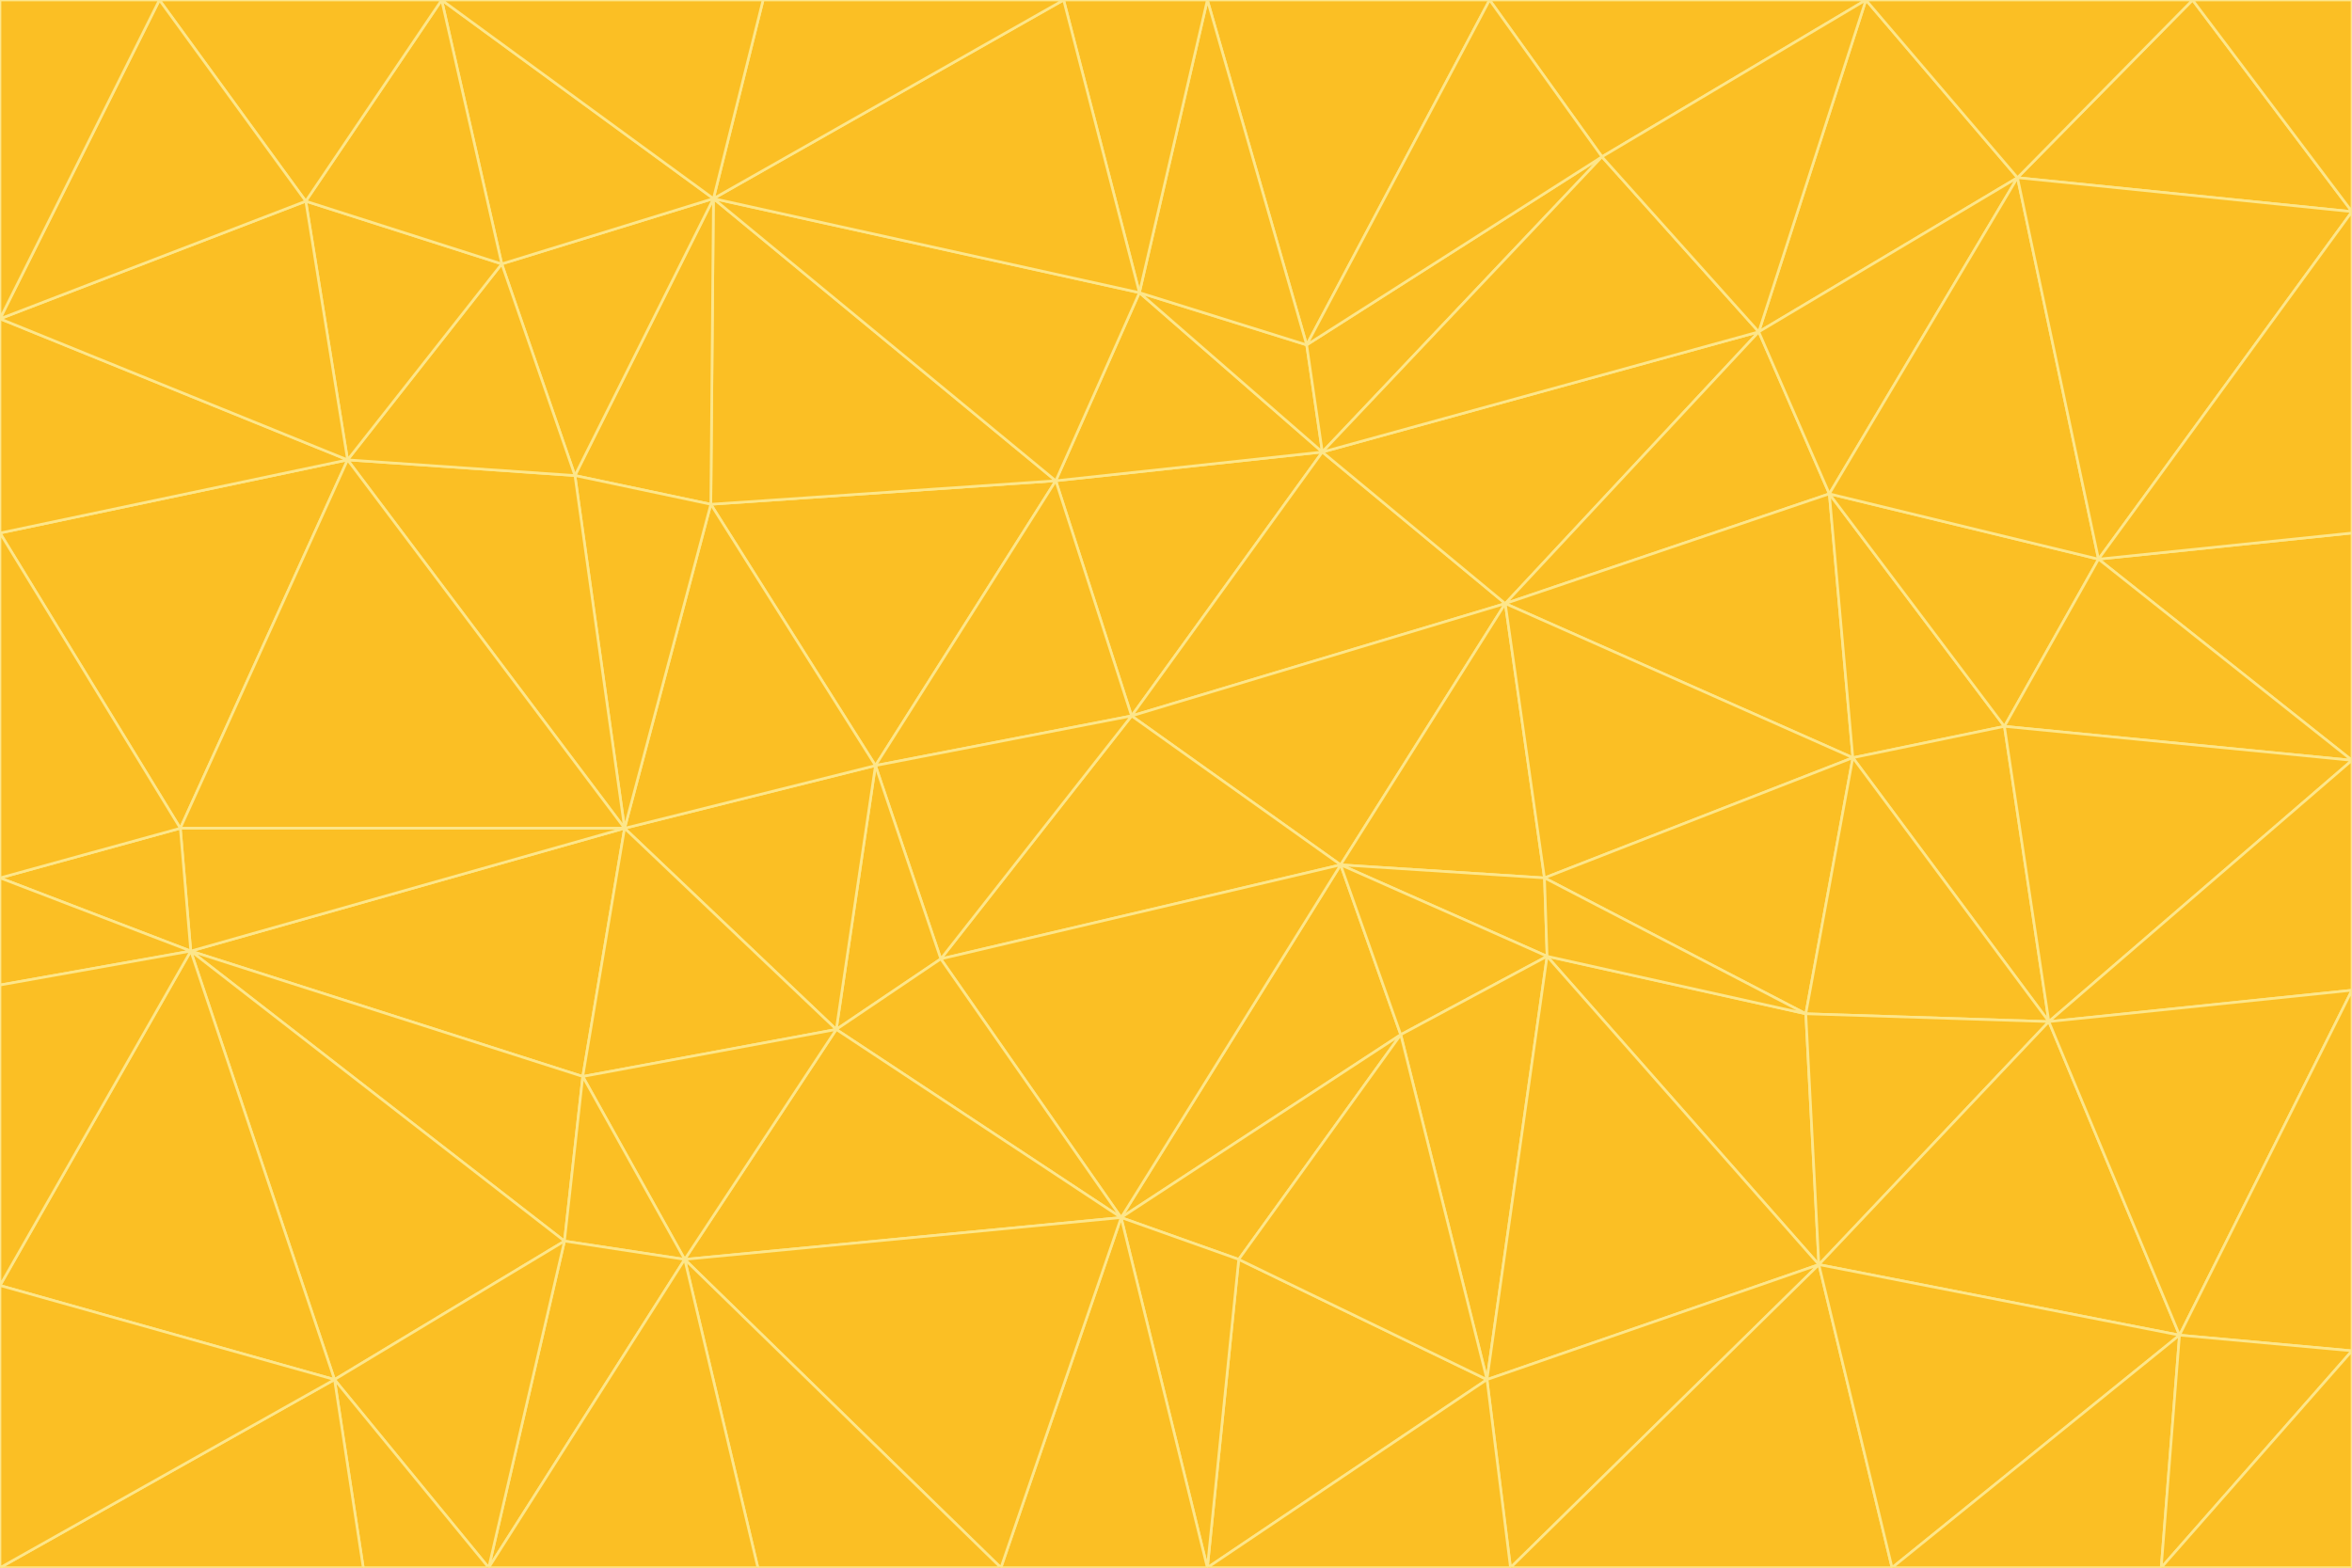 <svg id="visual" viewBox="0 0 900 600" width="900" height="600" xmlns="http://www.w3.org/2000/svg" xmlns:xlink="http://www.w3.org/1999/xlink" version="1.1"><g stroke-width="1" stroke-linejoin="bevel"><path d="M433 274L506 173L404 184Z" fill="#fbbf24" stroke="#fde68a"></path><path d="M506 173L436 112L404 184Z" fill="#fbbf24" stroke="#fde68a"></path><path d="M500 132L436 112L506 173Z" fill="#fbbf24" stroke="#fde68a"></path><path d="M433 274L576 231L506 173Z" fill="#fbbf24" stroke="#fde68a"></path><path d="M506 173L613 60L500 132Z" fill="#fbbf24" stroke="#fde68a"></path><path d="M433 274L513 331L576 231Z" fill="#fbbf24" stroke="#fde68a"></path><path d="M272 193L335 293L404 184Z" fill="#fbbf24" stroke="#fde68a"></path><path d="M404 184L335 293L433 274Z" fill="#fbbf24" stroke="#fde68a"></path><path d="M433 274L360 367L513 331Z" fill="#fbbf24" stroke="#fde68a"></path><path d="M513 331L591 336L576 231Z" fill="#fbbf24" stroke="#fde68a"></path><path d="M335 293L360 367L433 274Z" fill="#fbbf24" stroke="#fde68a"></path><path d="M513 331L592 366L591 336Z" fill="#fbbf24" stroke="#fde68a"></path><path d="M273 76L272 193L404 184Z" fill="#fbbf24" stroke="#fde68a"></path><path d="M335 293L320 394L360 367Z" fill="#fbbf24" stroke="#fde68a"></path><path d="M429 466L536 396L513 331Z" fill="#fbbf24" stroke="#fde68a"></path><path d="M536 396L592 366L513 331Z" fill="#fbbf24" stroke="#fde68a"></path><path d="M570 0L462 0L500 132Z" fill="#fbbf24" stroke="#fde68a"></path><path d="M500 132L462 0L436 112Z" fill="#fbbf24" stroke="#fde68a"></path><path d="M436 112L273 76L404 184Z" fill="#fbbf24" stroke="#fde68a"></path><path d="M673 127L506 173L576 231Z" fill="#fbbf24" stroke="#fde68a"></path><path d="M673 127L613 60L506 173Z" fill="#fbbf24" stroke="#fde68a"></path><path d="M673 127L576 231L700 189Z" fill="#fbbf24" stroke="#fde68a"></path><path d="M462 0L407 0L436 112Z" fill="#fbbf24" stroke="#fde68a"></path><path d="M239 317L320 394L335 293Z" fill="#fbbf24" stroke="#fde68a"></path><path d="M360 367L429 466L513 331Z" fill="#fbbf24" stroke="#fde68a"></path><path d="M700 189L576 231L709 290Z" fill="#fbbf24" stroke="#fde68a"></path><path d="M407 0L273 76L436 112Z" fill="#fbbf24" stroke="#fde68a"></path><path d="M273 76L220 182L272 193Z" fill="#fbbf24" stroke="#fde68a"></path><path d="M272 193L239 317L335 293Z" fill="#fbbf24" stroke="#fde68a"></path><path d="M220 182L239 317L272 193Z" fill="#fbbf24" stroke="#fde68a"></path><path d="M709 290L576 231L591 336Z" fill="#fbbf24" stroke="#fde68a"></path><path d="M714 0L570 0L613 60Z" fill="#fbbf24" stroke="#fde68a"></path><path d="M613 60L570 0L500 132Z" fill="#fbbf24" stroke="#fde68a"></path><path d="M320 394L429 466L360 367Z" fill="#fbbf24" stroke="#fde68a"></path><path d="M696 484L691 388L592 366Z" fill="#fbbf24" stroke="#fde68a"></path><path d="M691 388L709 290L591 336Z" fill="#fbbf24" stroke="#fde68a"></path><path d="M429 466L474 482L536 396Z" fill="#fbbf24" stroke="#fde68a"></path><path d="M592 366L691 388L591 336Z" fill="#fbbf24" stroke="#fde68a"></path><path d="M407 0L292 0L273 76Z" fill="#fbbf24" stroke="#fde68a"></path><path d="M273 76L192 101L220 182Z" fill="#fbbf24" stroke="#fde68a"></path><path d="M569 528L592 366L536 396Z" fill="#fbbf24" stroke="#fde68a"></path><path d="M169 0L192 101L273 76Z" fill="#fbbf24" stroke="#fde68a"></path><path d="M73 364L223 412L239 317Z" fill="#fbbf24" stroke="#fde68a"></path><path d="M239 317L223 412L320 394Z" fill="#fbbf24" stroke="#fde68a"></path><path d="M320 394L262 482L429 466Z" fill="#fbbf24" stroke="#fde68a"></path><path d="M462 600L569 528L474 482Z" fill="#fbbf24" stroke="#fde68a"></path><path d="M133 176L239 317L220 182Z" fill="#fbbf24" stroke="#fde68a"></path><path d="M709 290L767 278L700 189Z" fill="#fbbf24" stroke="#fde68a"></path><path d="M772 68L714 0L673 127Z" fill="#fbbf24" stroke="#fde68a"></path><path d="M784 391L767 278L709 290Z" fill="#fbbf24" stroke="#fde68a"></path><path d="M192 101L133 176L220 182Z" fill="#fbbf24" stroke="#fde68a"></path><path d="M462 600L474 482L429 466Z" fill="#fbbf24" stroke="#fde68a"></path><path d="M474 482L569 528L536 396Z" fill="#fbbf24" stroke="#fde68a"></path><path d="M223 412L262 482L320 394Z" fill="#fbbf24" stroke="#fde68a"></path><path d="M772 68L673 127L700 189Z" fill="#fbbf24" stroke="#fde68a"></path><path d="M673 127L714 0L613 60Z" fill="#fbbf24" stroke="#fde68a"></path><path d="M767 278L803 214L700 189Z" fill="#fbbf24" stroke="#fde68a"></path><path d="M803 214L772 68L700 189Z" fill="#fbbf24" stroke="#fde68a"></path><path d="M73 364L216 475L223 412Z" fill="#fbbf24" stroke="#fde68a"></path><path d="M223 412L216 475L262 482Z" fill="#fbbf24" stroke="#fde68a"></path><path d="M569 528L696 484L592 366Z" fill="#fbbf24" stroke="#fde68a"></path><path d="M691 388L784 391L709 290Z" fill="#fbbf24" stroke="#fde68a"></path><path d="M900 291L900 204L803 214Z" fill="#fbbf24" stroke="#fde68a"></path><path d="M192 101L117 77L133 176Z" fill="#fbbf24" stroke="#fde68a"></path><path d="M292 0L169 0L273 76Z" fill="#fbbf24" stroke="#fde68a"></path><path d="M696 484L784 391L691 388Z" fill="#fbbf24" stroke="#fde68a"></path><path d="M169 0L117 77L192 101Z" fill="#fbbf24" stroke="#fde68a"></path><path d="M383 600L462 600L429 466Z" fill="#fbbf24" stroke="#fde68a"></path><path d="M569 528L578 600L696 484Z" fill="#fbbf24" stroke="#fde68a"></path><path d="M383 600L429 466L262 482Z" fill="#fbbf24" stroke="#fde68a"></path><path d="M290 600L383 600L262 482Z" fill="#fbbf24" stroke="#fde68a"></path><path d="M462 600L578 600L569 528Z" fill="#fbbf24" stroke="#fde68a"></path><path d="M0 204L69 317L133 176Z" fill="#fbbf24" stroke="#fde68a"></path><path d="M133 176L69 317L239 317Z" fill="#fbbf24" stroke="#fde68a"></path><path d="M69 317L73 364L239 317Z" fill="#fbbf24" stroke="#fde68a"></path><path d="M187 600L262 482L216 475Z" fill="#fbbf24" stroke="#fde68a"></path><path d="M187 600L290 600L262 482Z" fill="#fbbf24" stroke="#fde68a"></path><path d="M900 81L839 0L772 68Z" fill="#fbbf24" stroke="#fde68a"></path><path d="M772 68L839 0L714 0Z" fill="#fbbf24" stroke="#fde68a"></path><path d="M900 81L772 68L803 214Z" fill="#fbbf24" stroke="#fde68a"></path><path d="M900 291L803 214L767 278Z" fill="#fbbf24" stroke="#fde68a"></path><path d="M784 391L900 291L767 278Z" fill="#fbbf24" stroke="#fde68a"></path><path d="M900 379L900 291L784 391Z" fill="#fbbf24" stroke="#fde68a"></path><path d="M834 511L784 391L696 484Z" fill="#fbbf24" stroke="#fde68a"></path><path d="M169 0L61 0L117 77Z" fill="#fbbf24" stroke="#fde68a"></path><path d="M0 122L0 204L133 176Z" fill="#fbbf24" stroke="#fde68a"></path><path d="M73 364L128 528L216 475Z" fill="#fbbf24" stroke="#fde68a"></path><path d="M0 122L133 176L117 77Z" fill="#fbbf24" stroke="#fde68a"></path><path d="M69 317L0 336L73 364Z" fill="#fbbf24" stroke="#fde68a"></path><path d="M73 364L0 492L128 528Z" fill="#fbbf24" stroke="#fde68a"></path><path d="M900 204L900 81L803 214Z" fill="#fbbf24" stroke="#fde68a"></path><path d="M578 600L724 600L696 484Z" fill="#fbbf24" stroke="#fde68a"></path><path d="M61 0L0 122L117 77Z" fill="#fbbf24" stroke="#fde68a"></path><path d="M834 511L900 379L784 391Z" fill="#fbbf24" stroke="#fde68a"></path><path d="M128 528L187 600L216 475Z" fill="#fbbf24" stroke="#fde68a"></path><path d="M0 204L0 336L69 317Z" fill="#fbbf24" stroke="#fde68a"></path><path d="M724 600L834 511L696 484Z" fill="#fbbf24" stroke="#fde68a"></path><path d="M0 336L0 377L73 364Z" fill="#fbbf24" stroke="#fde68a"></path><path d="M128 528L139 600L187 600Z" fill="#fbbf24" stroke="#fde68a"></path><path d="M900 81L900 0L839 0Z" fill="#fbbf24" stroke="#fde68a"></path><path d="M0 600L139 600L128 528Z" fill="#fbbf24" stroke="#fde68a"></path><path d="M61 0L0 0L0 122Z" fill="#fbbf24" stroke="#fde68a"></path><path d="M724 600L827 600L834 511Z" fill="#fbbf24" stroke="#fde68a"></path><path d="M834 511L900 517L900 379Z" fill="#fbbf24" stroke="#fde68a"></path><path d="M827 600L900 517L834 511Z" fill="#fbbf24" stroke="#fde68a"></path><path d="M0 377L0 492L73 364Z" fill="#fbbf24" stroke="#fde68a"></path><path d="M827 600L900 600L900 517Z" fill="#fbbf24" stroke="#fde68a"></path><path d="M0 492L0 600L128 528Z" fill="#fbbf24" stroke="#fde68a"></path></g></svg>